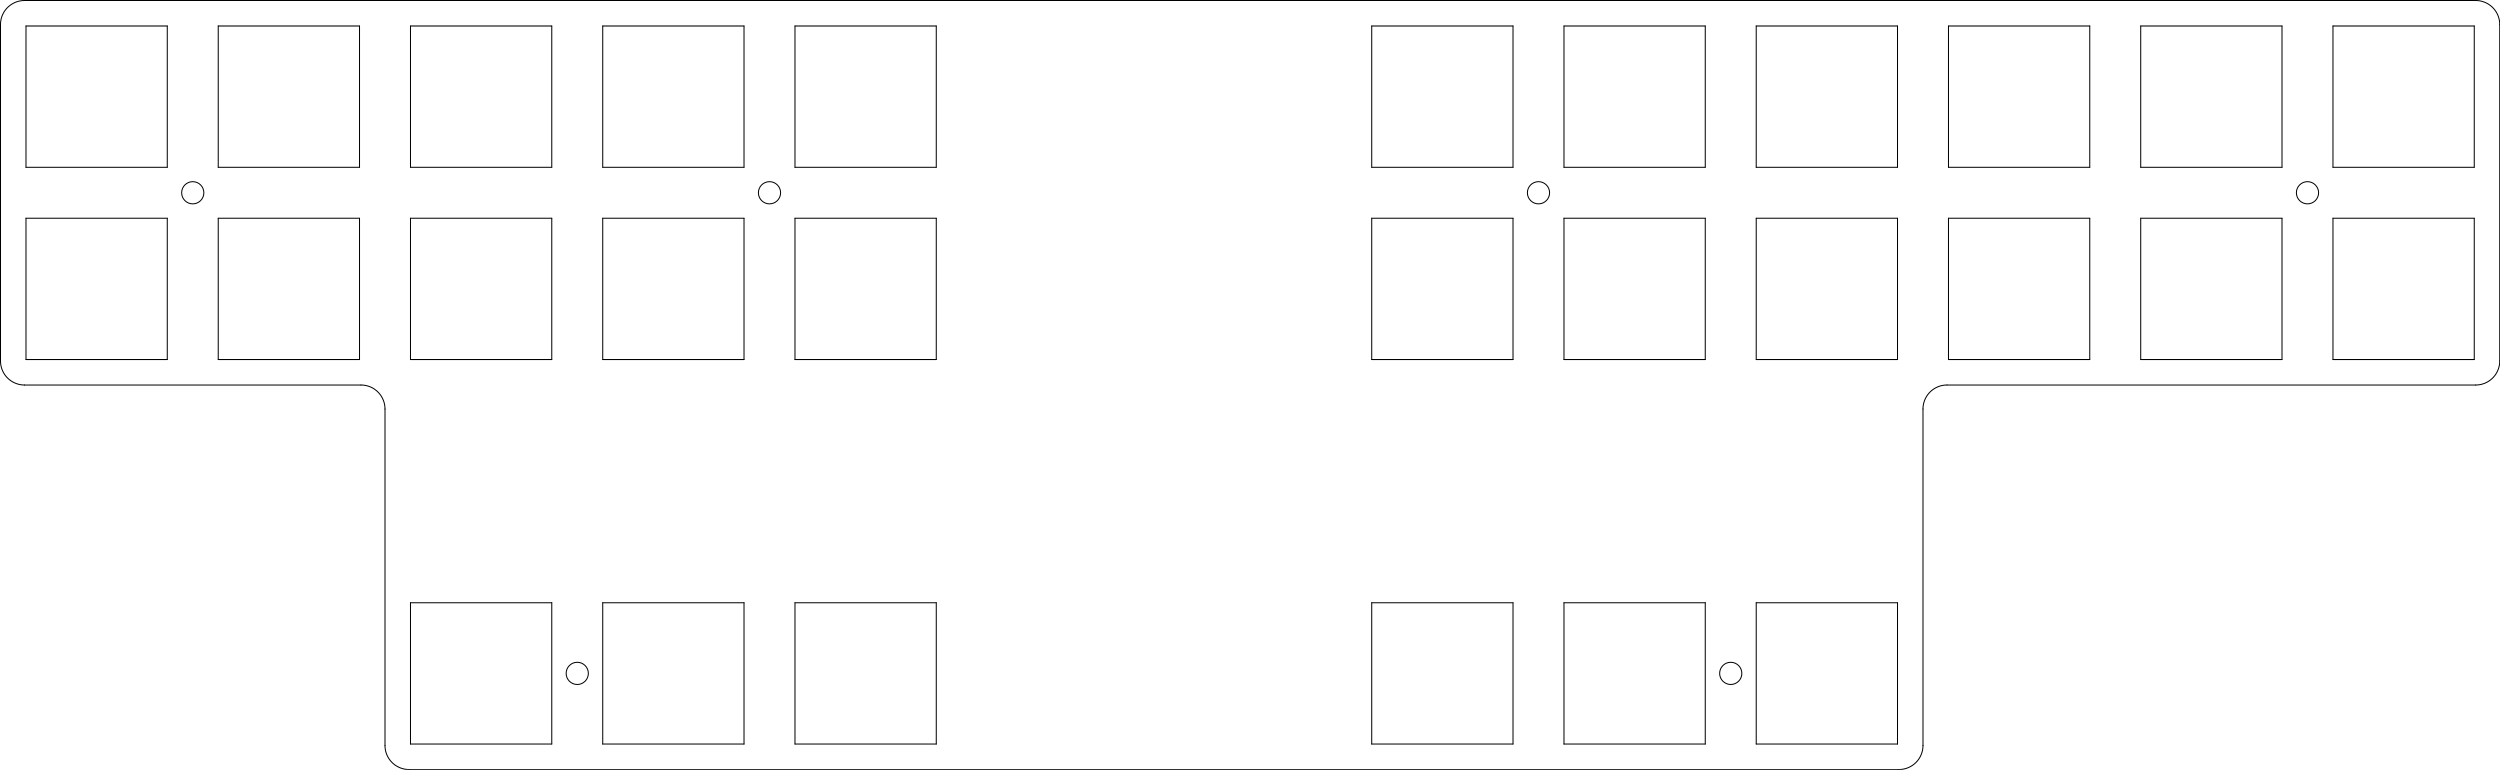 <?xml version="1.0" encoding="UTF-8" standalone="no"?>
<svg
   version="1.1"
   width="24.773cm"
   height="7.628cm"
   viewBox="0 0 247726200 76276200"
   id="svg627"
   sodipodi:docname="mx-choc-plate-brd.svg"
   inkscape:version="1.2.2 (b0a84865, 2022-12-01)"
   xmlns:inkscape="http://www.inkscape.org/namespaces/inkscape"
   xmlns:sodipodi="http://sodipodi.sourceforge.net/DTD/sodipodi-0.dtd"
   xmlns="http://www.w3.org/2000/svg"
   xmlns:svg="http://www.w3.org/2000/svg">
  <defs
     id="defs631" />
  <sodipodi:namedview
     id="namedview629"
     pagecolor="#ffffff"
     bordercolor="#666666"
     borderopacity="1.0"
     inkscape:showpageshadow="2"
     inkscape:pageopacity="0.0"
     inkscape:pagecheckerboard="0"
     inkscape:deskcolor="#d1d1d1"
     inkscape:document-units="cm"
     showgrid="false"
     inkscape:zoom="0.81862579"
     inkscape:cx="415.94096"
     inkscape:cy="193.00638"
     inkscape:window-width="1920"
     inkscape:window-height="946"
     inkscape:window-x="0"
     inkscape:window-y="25"
     inkscape:window-maximized="1"
     inkscape:current-layer="svg627" />
  <title
     id="title9">SVG Picture created as mx-choc-plate-brd.svg date 2023/05/04 14:51:39 </title>
  <desc
     id="desc11">Picture generated by PCBNEW </desc>
  <g
     style="fill:#000000; fill-opacity:1;stroke:#000000; stroke-opacity:1; stroke-linecap:round; stroke-linejoin:round;"
     transform="translate(0 0) scale(1 1)"
     id="g13" />
  <g
     style="fill:#FFFFFF; fill-opacity:1.0;  stroke:#FFFFFF; stroke-width:21200; stroke-opacity:1;  stroke-linecap:round; stroke-linejoin:round;"
     id="g257" />
  <g
     style="fill:#FFFFFF; fill-opacity:1.0;  stroke:#FFFFFF; stroke-width:21200; stroke-opacity:1;  stroke-linecap:round; stroke-linejoin:round;"
     id="g263" />
  <g
     style="fill:#FFFFFF; fill-opacity:1.0;  stroke:#FFFFFF; stroke-width:21200; stroke-opacity:1;  stroke-linecap:round; stroke-linejoin:round;"
     id="g269" />
  <g
     style="fill:#FFFFFF; fill-opacity:1.0;  stroke:#FFFFFF; stroke-width:21200; stroke-opacity:1;  stroke-linecap:round; stroke-linejoin:round;"
     id="g275" />
  <g
     style="fill:#FFFFFF; fill-opacity:1.0;  stroke:#FFFFFF; stroke-width:21200; stroke-opacity:1;  stroke-linecap:round; stroke-linejoin:round;"
     id="g281" />
  <g
     id="g1673"
     style="stroke:#000000;fill:none;stroke-width:100000.004;stroke-dasharray:none">
    <g
       style="fill:none;fill-opacity:1;stroke:#000000;stroke-width:100000.004;stroke-opacity:1;stroke-linecap:round;stroke-linejoin:round;stroke-dasharray:none"
       id="g255">
      <circle
         cx="57200000"
         cy="66725000"
         r="1100000"
         id="circle253"
         style="fill:none;stroke:#000000;stroke-width:100000.004;stroke-dasharray:none" />
    </g>
    <g
       style="fill:none;fill-opacity:1;stroke:#000000;stroke-width:100000.004;stroke-opacity:1;stroke-linecap:round;stroke-linejoin:round;stroke-dasharray:none"
       id="g261">
      <circle
         cx="171500000"
         cy="66725000"
         r="1100000"
         id="circle259"
         style="fill:none;stroke:#000000;stroke-width:100000.004;stroke-dasharray:none" />
    </g>
    <g
       style="fill:none;fill-opacity:1;stroke:#000000;stroke-width:100000.004;stroke-opacity:1;stroke-linecap:round;stroke-linejoin:round;stroke-dasharray:none"
       id="g267">
      <circle
         cx="228650000"
         cy="19100000"
         r="1100000"
         id="circle265"
         style="fill:none;stroke:#000000;stroke-width:100000.004;stroke-dasharray:none" />
    </g>
    <g
       style="fill:none;fill-opacity:1;stroke:#000000;stroke-width:100000.004;stroke-opacity:1;stroke-linecap:round;stroke-linejoin:round;stroke-dasharray:none"
       id="g273">
      <circle
         cx="152450000"
         cy="19100000"
         r="1100000"
         id="circle271"
         style="fill:none;stroke:#000000;stroke-width:100000.004;stroke-dasharray:none" />
    </g>
    <g
       style="fill:none;fill-opacity:1;stroke:#000000;stroke-width:100000.004;stroke-opacity:1;stroke-linecap:round;stroke-linejoin:round;stroke-dasharray:none"
       id="g279">
      <circle
         cx="76250000"
         cy="19100000"
         r="1100000"
         id="circle277"
         style="fill:none;stroke:#000000;stroke-width:100000.004;stroke-dasharray:none" />
    </g>
    <g
       style="fill:none;fill-opacity:1;stroke:#000000;stroke-width:100000.004;stroke-opacity:1;stroke-linecap:round;stroke-linejoin:round;stroke-dasharray:none"
       id="g285">
      <circle
         cx="19100000"
         cy="19100000"
         r="1100000"
         id="circle283"
         style="fill:none;stroke:#000000;stroke-width:100000.004;stroke-dasharray:none" />
    </g>
  </g>
  <g
     style="fill:#FFFFFF; fill-opacity:1.0;  stroke:#FFFFFF; stroke-width:21200; stroke-opacity:1;  stroke-linecap:round; stroke-linejoin:round;"
     id="g287" />
  <g
     style="fill:#000000; fill-opacity:1.0;  stroke:#000000; stroke-width:21200; stroke-opacity:1;  stroke-linecap:round; stroke-linejoin:round;"
     id="g289" />
  <g
     style="fill:#000000; fill-opacity:1.0;  stroke:#000000; stroke-width:50000; stroke-opacity:1;  stroke-linecap:round; stroke-linejoin:round;"
     id="g291" />
  <g
     style="fill:#000000;fill-opacity:0;stroke:#000000;stroke-width:100000.004;stroke-opacity:1;stroke-linecap:round;stroke-linejoin:round;stroke-dasharray:none"
     id="g325">
    <path
       d="M50000 2431250 L50000 35768750 "
       id="path293"
       style="stroke-width:100000.004;stroke-dasharray:none" />
    <path
       d="M247700000 35768750 L247700000 2431250 "
       id="path295"
       style="stroke-width:100000.004;stroke-dasharray:none" />
    <path
       d="M245318750 50000 L2431250 50000 "
       id="path297"
       style="stroke-width:100000.004;stroke-dasharray:none" />
    <path
       d="M2431250 38150000 L35768750 38150000 "
       id="path299"
       style="stroke-width:100000.004;stroke-dasharray:none" />
    <path
       d="M38150000 40531250 L38150000 73868750 "
       id="path301"
       style="stroke-width:100000.004;stroke-dasharray:none" />
    <path
       d="M40531250 76250000 L188168750 76250000 "
       id="path303"
       style="stroke-width:100000.004;stroke-dasharray:none" />
    <path
       d="M190550000 73868750 L190550000 40531250 "
       id="path305"
       style="stroke-width:100000.004;stroke-dasharray:none" />
    <path
       d="M192931250 38150000 L245318750 38150000 "
       id="path307"
       style="stroke-width:100000.004;stroke-dasharray:none" />
    <path
       d="M38150000 73868750 A2381250 2381250 0.0 0 0 40531250 76250000"
       id="path309"
       style="stroke-width:100000.004;stroke-dasharray:none" />
    <path
       d="M38150000 40531250 A2381250 2381250 0.0 0 0 35768750 38150000"
       id="path311"
       style="stroke-width:100000.004;stroke-dasharray:none" />
    <path
       d="M247700000 2431250 A2381250 2381250 0.0 0 0 245318750 50000"
       id="path313"
       style="stroke-width:100000.004;stroke-dasharray:none" />
    <path
       d="M245318750 38150000 A2381250 2381250 0.0 0 0 247700000 35768750"
       id="path315"
       style="stroke-width:100000.004;stroke-dasharray:none" />
    <path
       d="M2431250 50000 A2381250 2381250 0.0 0 0 50000 2431250"
       id="path317"
       style="stroke-width:100000.004;stroke-dasharray:none" />
    <path
       d="M192931250 38150000 A2381250 2381250 0.0 0 0 190550000 40531250"
       id="path319"
       style="stroke-width:100000.004;stroke-dasharray:none" />
    <path
       d="M50000 35768750 A2381250 2381250 0.0 0 0 2431250 38150000"
       id="path321"
       style="stroke-width:100000.004;stroke-dasharray:none" />
    <path
       d="M188168750 76250000 A2381250 2381250 0.0 0 0 190550000 73868750"
       id="path323"
       style="stroke-width:100000.004;stroke-dasharray:none" />
  </g>
  <g
     style="fill:#000000;fill-opacity:0;stroke:#000000;stroke-width:100000.004;stroke-opacity:1;stroke-linecap:round;stroke-linejoin:round;stroke-dasharray:none"
     id="g625">
    <path
       d="M245175000 16575000 L245175000 2575000 "
       id="path327"
       style="stroke-width:100000.004;stroke-dasharray:none" />
    <path
       d="M245175000 2575000 L231175000 2575000 "
       id="path329"
       style="stroke-width:100000.004;stroke-dasharray:none" />
    <path
       d="M231175000 2575000 L231175000 16575000 "
       id="path331"
       style="stroke-width:100000.004;stroke-dasharray:none" />
    <path
       d="M231175000 16575000 L245175000 16575000 "
       id="path333"
       style="stroke-width:100000.004;stroke-dasharray:none" />
    <path
       d="M212125000 2575000 L212125000 16575000 "
       id="path335"
       style="stroke-width:100000.004;stroke-dasharray:none" />
    <path
       d="M226125000 2575000 L212125000 2575000 "
       id="path337"
       style="stroke-width:100000.004;stroke-dasharray:none" />
    <path
       d="M226125000 16575000 L226125000 2575000 "
       id="path339"
       style="stroke-width:100000.004;stroke-dasharray:none" />
    <path
       d="M212125000 16575000 L226125000 16575000 "
       id="path341"
       style="stroke-width:100000.004;stroke-dasharray:none" />
    <path
       d="M2575000 21625000 L2575000 35625000 "
       id="path343"
       style="stroke-width:100000.004;stroke-dasharray:none" />
    <path
       d="M2575000 35625000 L16575000 35625000 "
       id="path345"
       style="stroke-width:100000.004;stroke-dasharray:none" />
    <path
       d="M16575000 21625000 L2575000 21625000 "
       id="path347"
       style="stroke-width:100000.004;stroke-dasharray:none" />
    <path
       d="M16575000 35625000 L16575000 21625000 "
       id="path349"
       style="stroke-width:100000.004;stroke-dasharray:none" />
    <path
       d="M59725000 16575000 L73725000 16575000 "
       id="path351"
       style="stroke-width:100000.004;stroke-dasharray:none" />
    <path
       d="M59725000 2575000 L59725000 16575000 "
       id="path353"
       style="stroke-width:100000.004;stroke-dasharray:none" />
    <path
       d="M73725000 16575000 L73725000 2575000 "
       id="path355"
       style="stroke-width:100000.004;stroke-dasharray:none" />
    <path
       d="M73725000 2575000 L59725000 2575000 "
       id="path357"
       style="stroke-width:100000.004;stroke-dasharray:none" />
    <path
       d="M78775000 21625000 L78775000 35625000 "
       id="path359"
       style="stroke-width:100000.004;stroke-dasharray:none" />
    <path
       d="M78775000 35625000 L92775000 35625000 "
       id="path361"
       style="stroke-width:100000.004;stroke-dasharray:none" />
    <path
       d="M92775000 21625000 L78775000 21625000 "
       id="path363"
       style="stroke-width:100000.004;stroke-dasharray:none" />
    <path
       d="M92775000 35625000 L92775000 21625000 "
       id="path365"
       style="stroke-width:100000.004;stroke-dasharray:none" />
    <path
       d="M135925000 21625000 L135925000 35625000 "
       id="path367"
       style="stroke-width:100000.004;stroke-dasharray:none" />
    <path
       d="M149925000 21625000 L135925000 21625000 "
       id="path369"
       style="stroke-width:100000.004;stroke-dasharray:none" />
    <path
       d="M149925000 35625000 L149925000 21625000 "
       id="path371"
       style="stroke-width:100000.004;stroke-dasharray:none" />
    <path
       d="M135925000 35625000 L149925000 35625000 "
       id="path373"
       style="stroke-width:100000.004;stroke-dasharray:none" />
    <path
       d="M174025000 35625000 L188025000 35625000 "
       id="path375"
       style="stroke-width:100000.004;stroke-dasharray:none" />
    <path
       d="M188025000 21625000 L174025000 21625000 "
       id="path377"
       style="stroke-width:100000.004;stroke-dasharray:none" />
    <path
       d="M188025000 35625000 L188025000 21625000 "
       id="path379"
       style="stroke-width:100000.004;stroke-dasharray:none" />
    <path
       d="M174025000 21625000 L174025000 35625000 "
       id="path381"
       style="stroke-width:100000.004;stroke-dasharray:none" />
    <path
       d="M154975000 35625000 L168975000 35625000 "
       id="path383"
       style="stroke-width:100000.004;stroke-dasharray:none" />
    <path
       d="M168975000 35625000 L168975000 21625000 "
       id="path385"
       style="stroke-width:100000.004;stroke-dasharray:none" />
    <path
       d="M154975000 21625000 L154975000 35625000 "
       id="path387"
       style="stroke-width:100000.004;stroke-dasharray:none" />
    <path
       d="M168975000 21625000 L154975000 21625000 "
       id="path389"
       style="stroke-width:100000.004;stroke-dasharray:none" />
    <path
       d="M207075000 2575000 L193075000 2575000 "
       id="path391"
       style="stroke-width:100000.004;stroke-dasharray:none" />
    <path
       d="M207075000 16575000 L207075000 2575000 "
       id="path393"
       style="stroke-width:100000.004;stroke-dasharray:none" />
    <path
       d="M193075000 16575000 L207075000 16575000 "
       id="path395"
       style="stroke-width:100000.004;stroke-dasharray:none" />
    <path
       d="M193075000 2575000 L193075000 16575000 "
       id="path397"
       style="stroke-width:100000.004;stroke-dasharray:none" />
    <path
       d="M40675000 59725000 L40675000 73725000 "
       id="path399"
       style="stroke-width:100000.004;stroke-dasharray:none" />
    <path
       d="M40675000 73725000 L54675000 73725000 "
       id="path401"
       style="stroke-width:100000.004;stroke-dasharray:none" />
    <path
       d="M54675000 59725000 L40675000 59725000 "
       id="path403"
       style="stroke-width:100000.004;stroke-dasharray:none" />
    <path
       d="M54675000 73725000 L54675000 59725000 "
       id="path405"
       style="stroke-width:100000.004;stroke-dasharray:none" />
    <path
       d="M54675000 21625000 L40675000 21625000 "
       id="path407"
       style="stroke-width:100000.004;stroke-dasharray:none" />
    <path
       d="M40675000 21625000 L40675000 35625000 "
       id="path409"
       style="stroke-width:100000.004;stroke-dasharray:none" />
    <path
       d="M54675000 35625000 L54675000 21625000 "
       id="path411"
       style="stroke-width:100000.004;stroke-dasharray:none" />
    <path
       d="M40675000 35625000 L54675000 35625000 "
       id="path413"
       style="stroke-width:100000.004;stroke-dasharray:none" />
    <path
       d="M21625000 21625000 L21625000 35625000 "
       id="path415"
       style="stroke-width:100000.004;stroke-dasharray:none" />
    <path
       d="M21625000 35625000 L35625000 35625000 "
       id="path417"
       style="stroke-width:100000.004;stroke-dasharray:none" />
    <path
       d="M35625000 21625000 L21625000 21625000 "
       id="path419"
       style="stroke-width:100000.004;stroke-dasharray:none" />
    <path
       d="M35625000 35625000 L35625000 21625000 "
       id="path421"
       style="stroke-width:100000.004;stroke-dasharray:none" />
    <path
       d="M154975000 59725000 L154975000 73725000 "
       id="path423"
       style="stroke-width:100000.004;stroke-dasharray:none" />
    <path
       d="M154975000 73725000 L168975000 73725000 "
       id="path425"
       style="stroke-width:100000.004;stroke-dasharray:none" />
    <path
       d="M168975000 73725000 L168975000 59725000 "
       id="path427"
       style="stroke-width:100000.004;stroke-dasharray:none" />
    <path
       d="M168975000 59725000 L154975000 59725000 "
       id="path429"
       style="stroke-width:100000.004;stroke-dasharray:none" />
    <path
       d="M149925000 59725000 L135925000 59725000 "
       id="path431"
       style="stroke-width:100000.004;stroke-dasharray:none" />
    <path
       d="M149925000 73725000 L149925000 59725000 "
       id="path433"
       style="stroke-width:100000.004;stroke-dasharray:none" />
    <path
       d="M135925000 73725000 L149925000 73725000 "
       id="path435"
       style="stroke-width:100000.004;stroke-dasharray:none" />
    <path
       d="M135925000 59725000 L135925000 73725000 "
       id="path437"
       style="stroke-width:100000.004;stroke-dasharray:none" />
    <path
       d="M21625000 2575000 L21625000 16575000 "
       id="path439"
       style="stroke-width:100000.004;stroke-dasharray:none" />
    <path
       d="M21625000 16575000 L35625000 16575000 "
       id="path441"
       style="stroke-width:100000.004;stroke-dasharray:none" />
    <path
       d="M35625000 2575000 L21625000 2575000 "
       id="path443"
       style="stroke-width:100000.004;stroke-dasharray:none" />
    <path
       d="M35625000 16575000 L35625000 2575000 "
       id="path445"
       style="stroke-width:100000.004;stroke-dasharray:none" />
    <path
       d="M245175000 21625000 L231175000 21625000 "
       id="path447"
       style="stroke-width:100000.004;stroke-dasharray:none" />
    <path
       d="M231175000 21625000 L231175000 35625000 "
       id="path449"
       style="stroke-width:100000.004;stroke-dasharray:none" />
    <path
       d="M231175000 35625000 L245175000 35625000 "
       id="path451"
       style="stroke-width:100000.004;stroke-dasharray:none" />
    <path
       d="M245175000 35625000 L245175000 21625000 "
       id="path453"
       style="stroke-width:100000.004;stroke-dasharray:none" />
    <path
       d="M54675000 2575000 L40675000 2575000 "
       id="path455"
       style="stroke-width:100000.004;stroke-dasharray:none" />
    <path
       d="M40675000 2575000 L40675000 16575000 "
       id="path457"
       style="stroke-width:100000.004;stroke-dasharray:none" />
    <path
       d="M40675000 16575000 L54675000 16575000 "
       id="path459"
       style="stroke-width:100000.004;stroke-dasharray:none" />
    <path
       d="M54675000 16575000 L54675000 2575000 "
       id="path461"
       style="stroke-width:100000.004;stroke-dasharray:none" />
    <path
       d="M212125000 35625000 L226125000 35625000 "
       id="path463"
       style="stroke-width:100000.004;stroke-dasharray:none" />
    <path
       d="M212125000 21625000 L212125000 35625000 "
       id="path465"
       style="stroke-width:100000.004;stroke-dasharray:none" />
    <path
       d="M226125000 35625000 L226125000 21625000 "
       id="path467"
       style="stroke-width:100000.004;stroke-dasharray:none" />
    <path
       d="M226125000 21625000 L212125000 21625000 "
       id="path469"
       style="stroke-width:100000.004;stroke-dasharray:none" />
    <path
       d="M154975000 2575000 L154975000 16575000 "
       id="path471"
       style="stroke-width:100000.004;stroke-dasharray:none" />
    <path
       d="M154975000 16575000 L168975000 16575000 "
       id="path473"
       style="stroke-width:100000.004;stroke-dasharray:none" />
    <path
       d="M168975000 16575000 L168975000 2575000 "
       id="path475"
       style="stroke-width:100000.004;stroke-dasharray:none" />
    <path
       d="M168975000 2575000 L154975000 2575000 "
       id="path477"
       style="stroke-width:100000.004;stroke-dasharray:none" />
    <path
       d="M188025000 73725000 L188025000 59725000 "
       id="path479"
       style="stroke-width:100000.004;stroke-dasharray:none" />
    <path
       d="M174025000 59725000 L174025000 73725000 "
       id="path481"
       style="stroke-width:100000.004;stroke-dasharray:none" />
    <path
       d="M174025000 73725000 L188025000 73725000 "
       id="path483"
       style="stroke-width:100000.004;stroke-dasharray:none" />
    <path
       d="M188025000 59725000 L174025000 59725000 "
       id="path485"
       style="stroke-width:100000.004;stroke-dasharray:none" />
    <path
       d="M207075000 35625000 L207075000 21625000 "
       id="path487"
       style="stroke-width:100000.004;stroke-dasharray:none" />
    <path
       d="M193075000 21625000 L193075000 35625000 "
       id="path489"
       style="stroke-width:100000.004;stroke-dasharray:none" />
    <path
       d="M193075000 35625000 L207075000 35625000 "
       id="path491"
       style="stroke-width:100000.004;stroke-dasharray:none" />
    <path
       d="M207075000 21625000 L193075000 21625000 "
       id="path493"
       style="stroke-width:100000.004;stroke-dasharray:none" />
    <path
       d="M188025000 2575000 L174025000 2575000 "
       id="path495"
       style="stroke-width:100000.004;stroke-dasharray:none" />
    <path
       d="M174025000 2575000 L174025000 16575000 "
       id="path497"
       style="stroke-width:100000.004;stroke-dasharray:none" />
    <path
       d="M174025000 16575000 L188025000 16575000 "
       id="path499"
       style="stroke-width:100000.004;stroke-dasharray:none" />
    <path
       d="M188025000 16575000 L188025000 2575000 "
       id="path501"
       style="stroke-width:100000.004;stroke-dasharray:none" />
    <path
       d="M92775000 73725000 L92775000 59725000 "
       id="path503"
       style="stroke-width:100000.004;stroke-dasharray:none" />
    <path
       d="M92775000 59725000 L78775000 59725000 "
       id="path505"
       style="stroke-width:100000.004;stroke-dasharray:none" />
    <path
       d="M78775000 73725000 L92775000 73725000 "
       id="path507"
       style="stroke-width:100000.004;stroke-dasharray:none" />
    <path
       d="M78775000 59725000 L78775000 73725000 "
       id="path509"
       style="stroke-width:100000.004;stroke-dasharray:none" />
    <path
       d="M73725000 59725000 L59725000 59725000 "
       id="path511"
       style="stroke-width:100000.004;stroke-dasharray:none" />
    <path
       d="M59725000 73725000 L73725000 73725000 "
       id="path513"
       style="stroke-width:100000.004;stroke-dasharray:none" />
    <path
       d="M59725000 59725000 L59725000 73725000 "
       id="path515"
       style="stroke-width:100000.004;stroke-dasharray:none" />
    <path
       d="M73725000 73725000 L73725000 59725000 "
       id="path517"
       style="stroke-width:100000.004;stroke-dasharray:none" />
    <path
       d="M92775000 16575000 L92775000 2575000 "
       id="path519"
       style="stroke-width:100000.004;stroke-dasharray:none" />
    <path
       d="M78775000 16575000 L92775000 16575000 "
       id="path521"
       style="stroke-width:100000.004;stroke-dasharray:none" />
    <path
       d="M92775000 2575000 L78775000 2575000 "
       id="path523"
       style="stroke-width:100000.004;stroke-dasharray:none" />
    <path
       d="M78775000 2575000 L78775000 16575000 "
       id="path525"
       style="stroke-width:100000.004;stroke-dasharray:none" />
    <path
       d="M16575000 2575000 L2575000 2575000 "
       id="path527"
       style="stroke-width:100000.004;stroke-dasharray:none" />
    <path
       d="M2575000 16575000 L16575000 16575000 "
       id="path529"
       style="stroke-width:100000.004;stroke-dasharray:none" />
    <path
       d="M2575000 2575000 L2575000 16575000 "
       id="path531"
       style="stroke-width:100000.004;stroke-dasharray:none" />
    <path
       d="M16575000 16575000 L16575000 2575000 "
       id="path533"
       style="stroke-width:100000.004;stroke-dasharray:none" />
    <path
       d="M73725000 21625000 L59725000 21625000 "
       id="path535"
       style="stroke-width:100000.004;stroke-dasharray:none" />
    <path
       d="M59725000 35625000 L73725000 35625000 "
       id="path537"
       style="stroke-width:100000.004;stroke-dasharray:none" />
    <path
       d="M73725000 35625000 L73725000 21625000 "
       id="path539"
       style="stroke-width:100000.004;stroke-dasharray:none" />
    <path
       d="M59725000 21625000 L59725000 35625000 "
       id="path541"
       style="stroke-width:100000.004;stroke-dasharray:none" />
    <path
       d="M135925000 16575000 L149925000 16575000 "
       id="path543"
       style="stroke-width:100000.004;stroke-dasharray:none" />
    <path
       d="M149925000 16575000 L149925000 2575000 "
       id="path545"
       style="stroke-width:100000.004;stroke-dasharray:none" />
    <path
       d="M135925000 2575000 L135925000 16575000 "
       id="path547"
       style="stroke-width:100000.004;stroke-dasharray:none" />
    <path
       d="M149925000 2575000 L135925000 2575000 "
       id="path549"
       style="stroke-width:100000.004;stroke-dasharray:none" />
    <g
       id="g551"
       style="stroke-width:100000.004;stroke-dasharray:none" />
    <g
       id="g553"
       style="stroke-width:100000.004;stroke-dasharray:none" />
    <g
       id="g555"
       style="stroke-width:100000.004;stroke-dasharray:none" />
    <g
       id="g557"
       style="stroke-width:100000.004;stroke-dasharray:none" />
    <g
       id="g559"
       style="stroke-width:100000.004;stroke-dasharray:none" />
    <g
       id="g561"
       style="stroke-width:100000.004;stroke-dasharray:none" />
    <g
       id="g563"
       style="stroke-width:100000.004;stroke-dasharray:none" />
    <g
       id="g565"
       style="stroke-width:100000.004;stroke-dasharray:none" />
    <g
       id="g567"
       style="stroke-width:100000.004;stroke-dasharray:none" />
    <g
       id="g569"
       style="stroke-width:100000.004;stroke-dasharray:none" />
    <g
       id="g571"
       style="stroke-width:100000.004;stroke-dasharray:none" />
    <g
       id="g573"
       style="stroke-width:100000.004;stroke-dasharray:none" />
    <g
       id="g575"
       style="stroke-width:100000.004;stroke-dasharray:none" />
    <g
       id="g577"
       style="stroke-width:100000.004;stroke-dasharray:none" />
    <g
       id="g579"
       style="stroke-width:100000.004;stroke-dasharray:none" />
    <g
       id="g581"
       style="stroke-width:100000.004;stroke-dasharray:none" />
    <g
       id="g583"
       style="stroke-width:100000.004;stroke-dasharray:none" />
    <g
       id="g585"
       style="stroke-width:100000.004;stroke-dasharray:none" />
    <g
       id="g587"
       style="stroke-width:100000.004;stroke-dasharray:none" />
    <g
       id="g589"
       style="stroke-width:100000.004;stroke-dasharray:none" />
    <g
       id="g591"
       style="stroke-width:100000.004;stroke-dasharray:none" />
    <g
       id="g593"
       style="stroke-width:100000.004;stroke-dasharray:none" />
    <g
       id="g595"
       style="stroke-width:100000.004;stroke-dasharray:none" />
    <g
       id="g597"
       style="stroke-width:100000.004;stroke-dasharray:none" />
    <g
       id="g599"
       style="stroke-width:100000.004;stroke-dasharray:none" />
    <g
       id="g601"
       style="stroke-width:100000.004;stroke-dasharray:none" />
    <g
       id="g603"
       style="stroke-width:100000.004;stroke-dasharray:none" />
    <g
       id="g605"
       style="stroke-width:100000.004;stroke-dasharray:none" />
    <g
       id="g607"
       style="stroke-width:100000.004;stroke-dasharray:none" />
    <g
       id="g609"
       style="stroke-width:100000.004;stroke-dasharray:none" />
    <g
       id="g611"
       style="stroke-width:100000.004;stroke-dasharray:none" />
    <g
       id="g613"
       style="stroke-width:100000.004;stroke-dasharray:none" />
    <g
       id="g615"
       style="stroke-width:100000.004;stroke-dasharray:none" />
    <g
       id="g617"
       style="stroke-width:100000.004;stroke-dasharray:none" />
    <g
       id="g619"
       style="stroke-width:100000.004;stroke-dasharray:none" />
    <g
       id="g621"
       style="stroke-width:100000.004;stroke-dasharray:none" />
    <g
       id="g623"
       style="stroke-width:100000.004;stroke-dasharray:none" />
  </g>
</svg>

